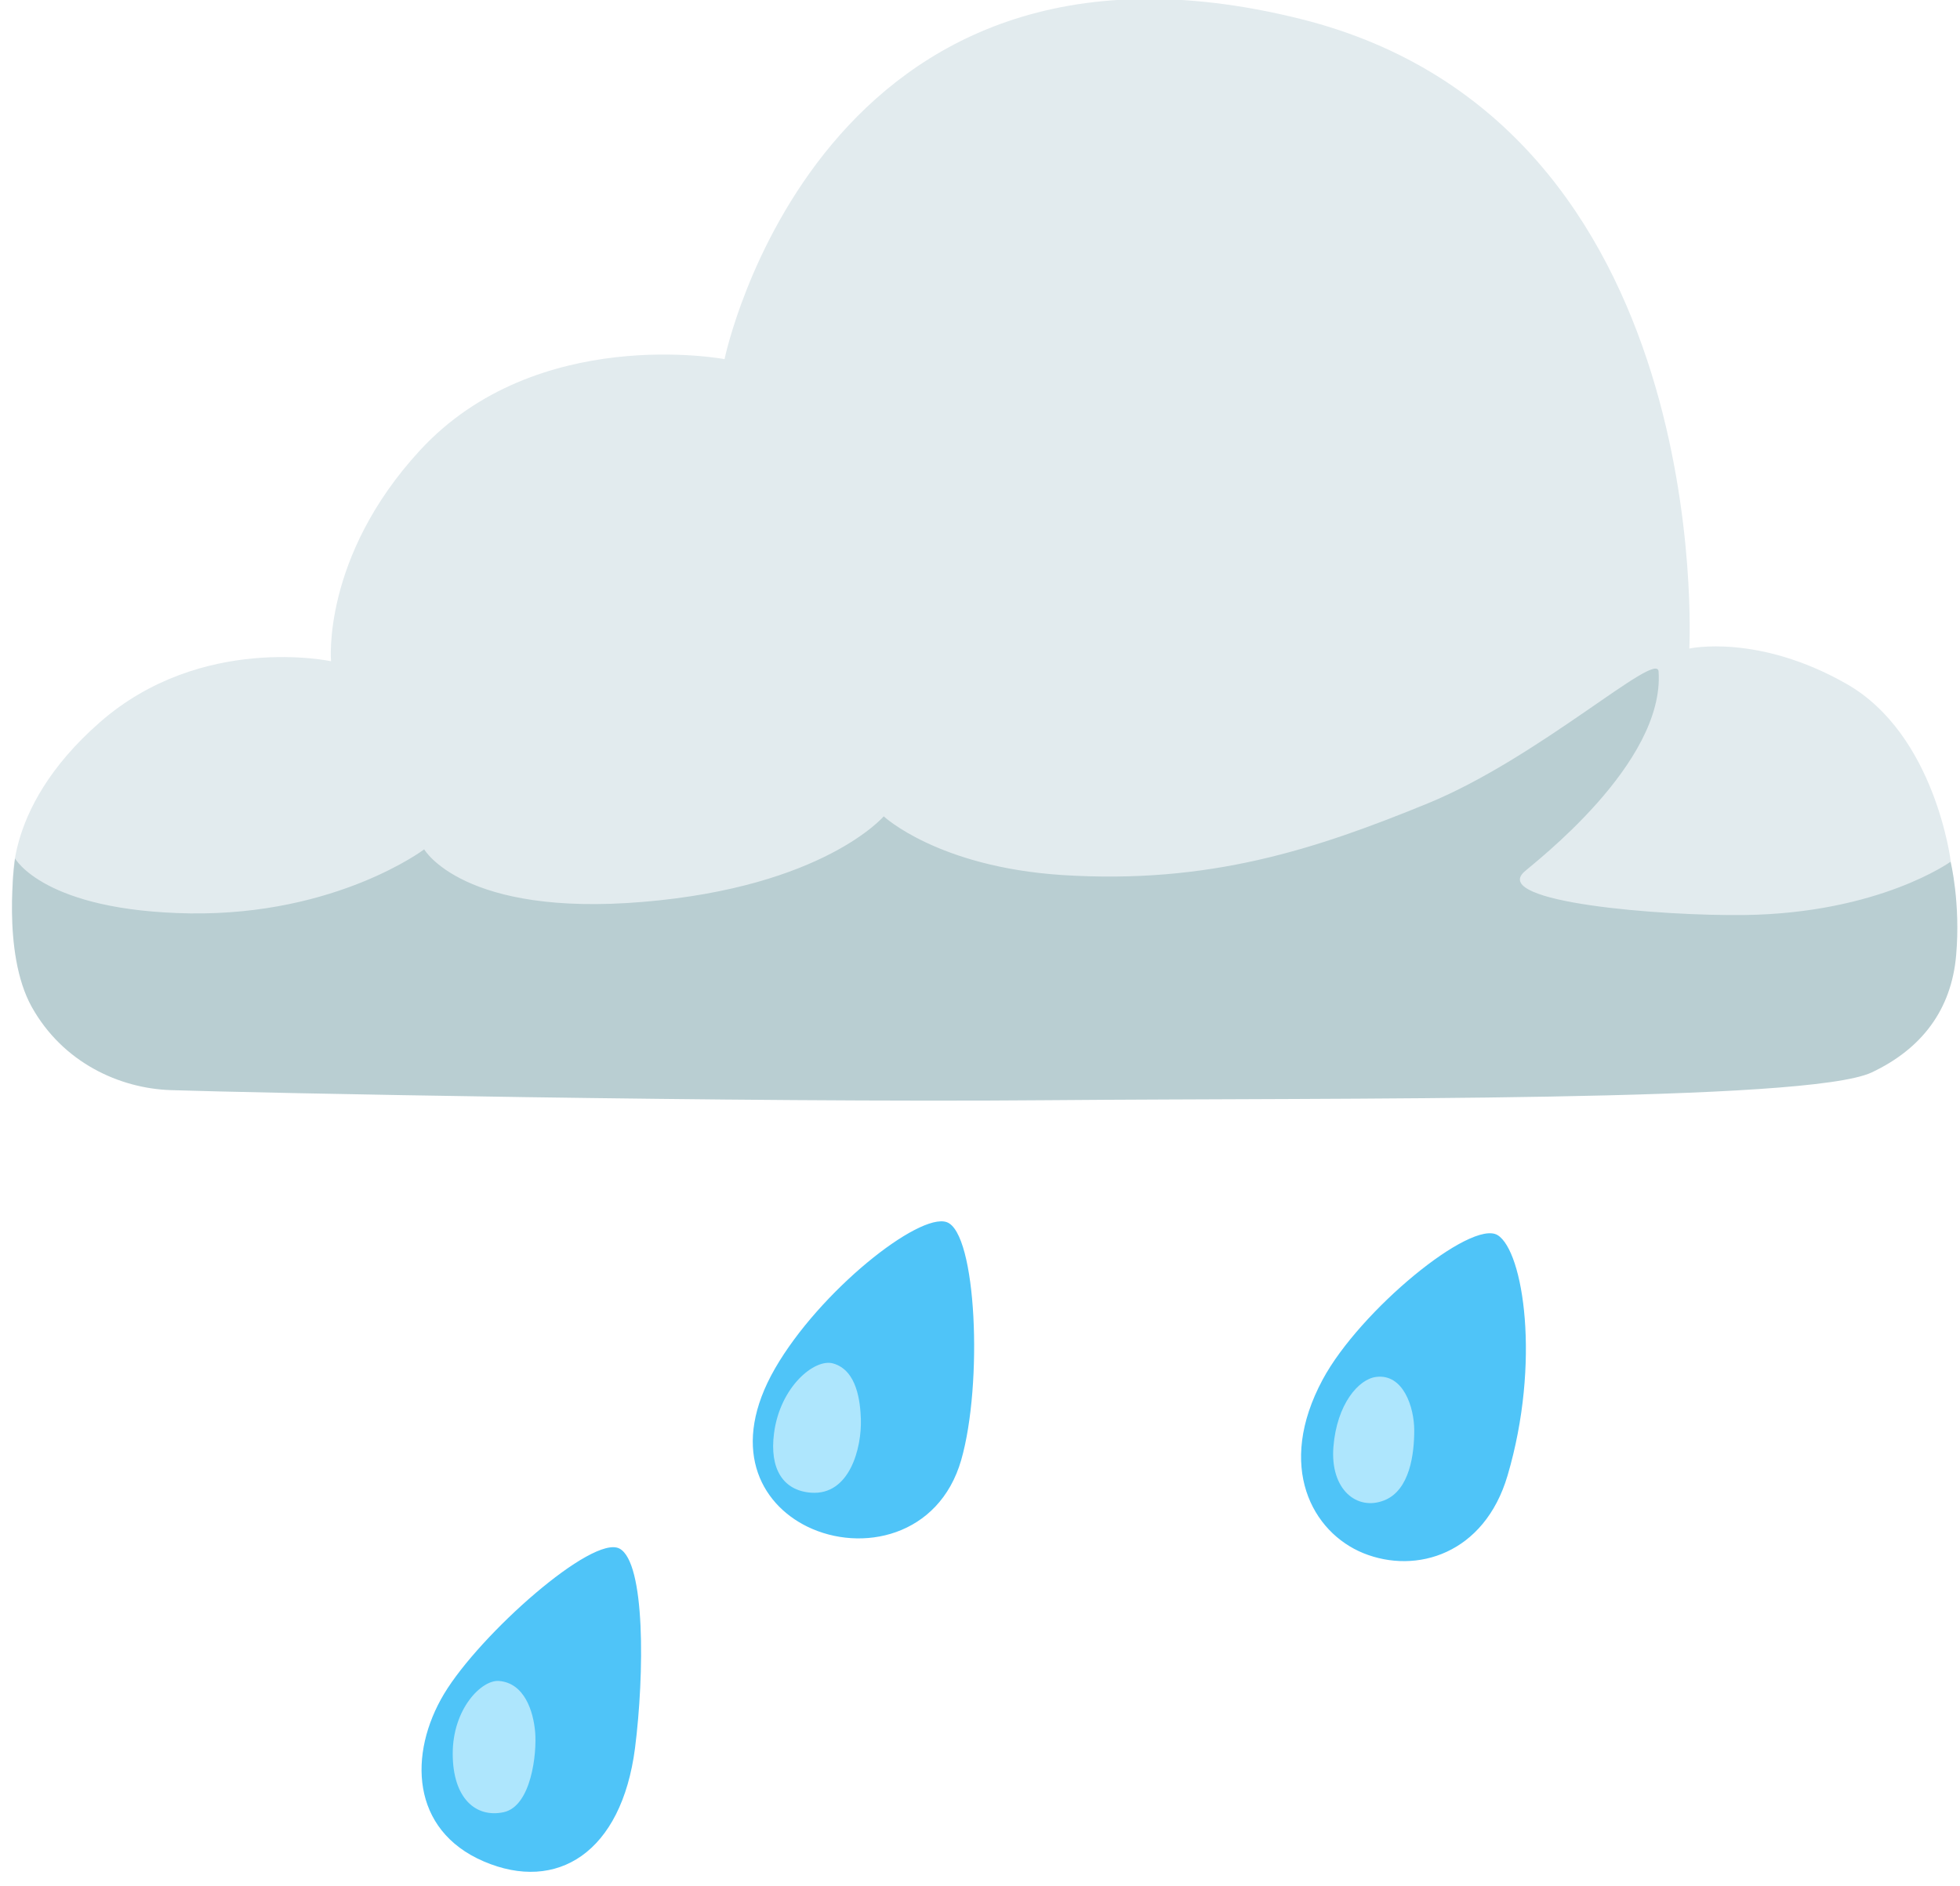 <svg width="240" height="231" viewBox="0 0 240 231" fill="none" xmlns="http://www.w3.org/2000/svg">
<g clip-path="url(#clip0_187_491)">
<path d="M206.854 79.427C206.854 79.427 210.279 15.073 159.285 2.33C100.328 -12.405 88.719 43.984 88.719 43.984C88.719 43.984 65.721 39.624 51.405 55.175C39.398 68.217 40.533 80.98 40.533 80.98C40.533 80.98 24.684 77.555 12.239 88.447C-0.206 99.338 1.666 109.573 1.666 109.573L38.662 123.869C38.662 123.869 225.491 124.805 226.427 124.188C227.363 123.571 238.872 105.531 238.872 105.531C238.872 105.531 237 89.98 226.128 83.768C215.237 77.555 206.854 79.427 206.854 79.427Z" fill="#E2EBEE"/>
<path d="M20.94 133.507C30.259 133.825 91.208 135.06 128.184 134.741C165.159 134.423 221.389 135.02 229.195 131.336C235.307 128.449 238.951 123.67 239.529 116.98C240.086 110.589 238.852 105.531 238.852 105.531C238.852 105.531 230.15 111.823 213.664 112.062C203.409 112.201 182.582 110.509 186.624 106.785C187.759 105.73 203.867 93.524 203.091 82.234C202.911 79.566 188.476 92.808 174.796 98.403C161.117 103.998 148.135 108.319 130.055 107.164C114.823 106.168 108.212 99.976 108.212 99.976C108.212 99.976 100.865 108.597 78.783 110.449C56.701 112.321 51.942 104.018 51.942 104.018C51.942 104.018 41.25 112.102 23.29 111.863C5.369 111.584 1.845 105.133 1.845 105.133C1.845 105.133 0.153 116.622 3.896 123.332C7.719 130.162 14.668 133.308 20.94 133.507Z" fill="#B9CED2"/>
<path d="M115.927 149.675C112.522 148.48 100.376 158.097 94.9 167.595C89.405 177.133 92.989 184.102 98.863 186.969C105.473 190.195 114.991 188.203 117.699 178.805C120.367 169.507 119.591 150.969 115.927 149.675ZM75.865 189.657C72.58 187.885 58.781 200.13 54.38 207.438C50 214.745 50.279 224.124 59.239 227.967C68.199 231.81 76.104 226.891 77.757 214.088C78.911 205.009 79.031 191.369 75.865 189.657ZM183.387 151.268C180.142 149.276 166.502 160.507 161.962 168.949C156.228 179.622 160.688 187.666 166.94 190.214C173.431 192.843 181.774 190.314 184.602 180.697C188.684 166.838 186.533 153.219 183.387 151.268Z" fill="#4FC4F8"/>
<path d="M168.513 168.63C166.363 168.889 163.694 171.956 163.276 177.192C162.858 182.429 166.163 185.077 169.509 183.743C172.655 182.489 173.172 178.009 173.172 175.181C173.172 172.354 171.838 168.212 168.513 168.63ZM102.009 166.978C99.739 166.341 95.517 169.845 94.781 175.52C94.203 179.9 95.896 182.549 99.301 182.807C104.04 183.166 105.533 177.332 105.413 173.768C105.334 171.737 104.975 167.814 102.009 166.978ZM61.09 205.865C58.98 205.706 55.435 209.25 55.435 214.765C55.435 220.281 58.303 222.67 61.688 221.934C65.073 221.177 65.75 214.706 65.531 212.137C65.312 209.568 64.216 206.104 61.09 205.865Z" fill="#AEE6FD"/>
</g>
<defs>
<clipPath id="clip0_187_491">
<rect width="240" height="230.442" fill="white"/>
</clipPath>
</defs>
</svg>

